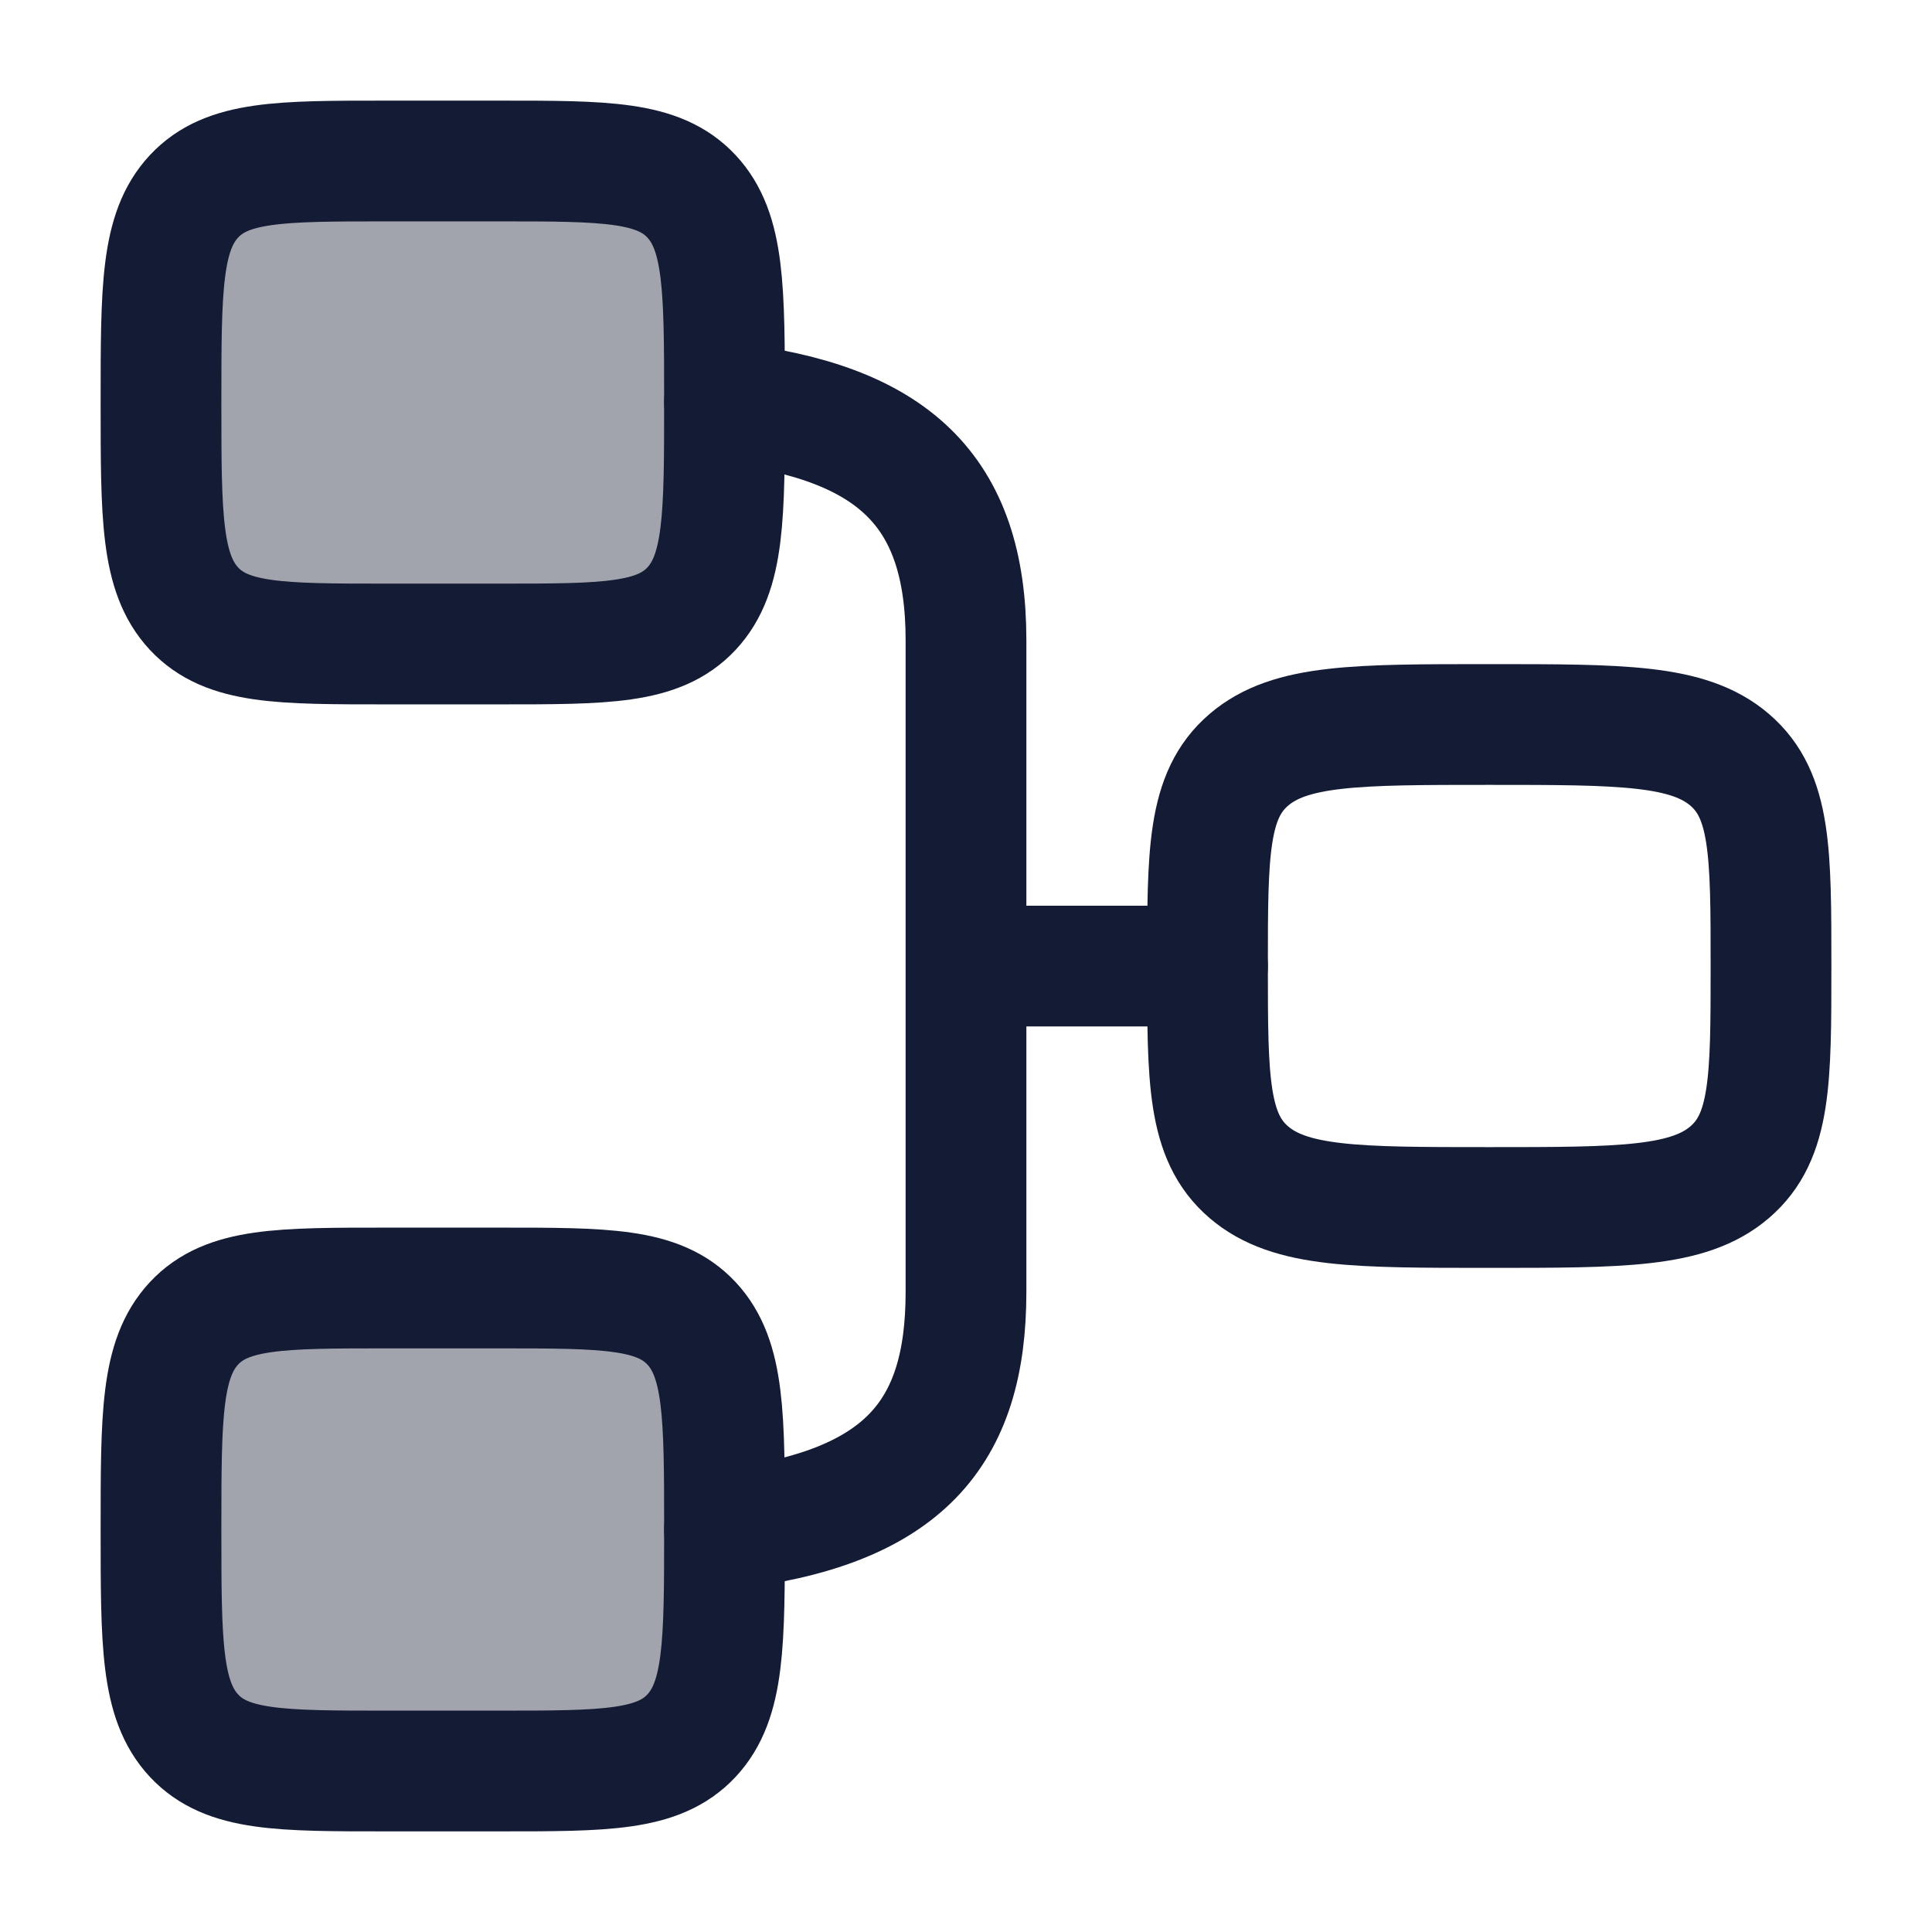 <svg width="24" height="24" viewBox="0 0 24 24" fill="none" xmlns="http://www.w3.org/2000/svg">
<path opacity="0.4" d="M2 19C2 20.414 2 21.121 2.41 21.561C2.82 22 3.48 22 4.8 22H6.2C7.52 22 8.18 22 8.59 21.561C9 21.121 9 20.414 9 19C9 17.586 9 16.879 8.59 16.439C8.18 16 7.52 16 6.2 16H4.8C3.48 16 2.82 16 2.41 16.439C2 16.879 2 17.586 2 19Z" fill="#141B34"/>
<path opacity="0.4" d="M2 5C2 6.414 2 7.121 2.41 7.561C2.82 8 3.48 8 4.8 8L6.2 8C7.52 8 8.18 8 8.59 7.561C9 7.121 9 6.414 9 5C9 3.586 9 2.879 8.59 2.439C8.18 2 7.52 2 6.2 2L4.8 2C3.48 2 2.82 2 2.41 2.439C2 2.879 2 3.586 2 5Z" fill="#141B34"/>
<path d="M15 12C15 13.414 15 14.121 15.513 14.561C16.025 15 16.85 15 18.5 15C20.15 15 20.975 15 21.487 14.561C22 14.121 22 13.414 22 12C22 10.586 22 9.879 21.487 9.439C20.975 9 20.15 9 18.5 9C16.85 9 16.025 9 15.513 9.439C15 9.879 15 10.586 15 12Z" stroke="#141B34" stroke-width="1.5"/>
<path d="M2 19C2 20.414 2 21.121 2.41 21.561C2.82 22 3.48 22 4.8 22H6.2C7.52 22 8.18 22 8.59 21.561C9 21.121 9 20.414 9 19C9 17.586 9 16.879 8.59 16.439C8.18 16 7.52 16 6.2 16H4.8C3.48 16 2.82 16 2.41 16.439C2 16.879 2 17.586 2 19Z" stroke="#141B34" stroke-width="1.5"/>
<path d="M2 5C2 6.414 2 7.121 2.41 7.561C2.82 8 3.48 8 4.8 8L6.2 8C7.52 8 8.18 8 8.59 7.561C9 7.121 9 6.414 9 5C9 3.586 9 2.879 8.59 2.439C8.18 2 7.52 2 6.2 2L4.8 2C3.48 2 2.82 2 2.41 2.439C2 2.879 2 3.586 2 5Z" stroke="#141B34" stroke-width="1.5"/>
<path d="M12 12.001L12 7.954C12 6.08 11.083 5.238 9 5M12 12.001L12 16.048C12 17.816 11.221 18.741 9 19M12 12.001L15 12.001" stroke="#141B34" stroke-width="1.5" stroke-linecap="round" stroke-linejoin="round"/>
</svg>

